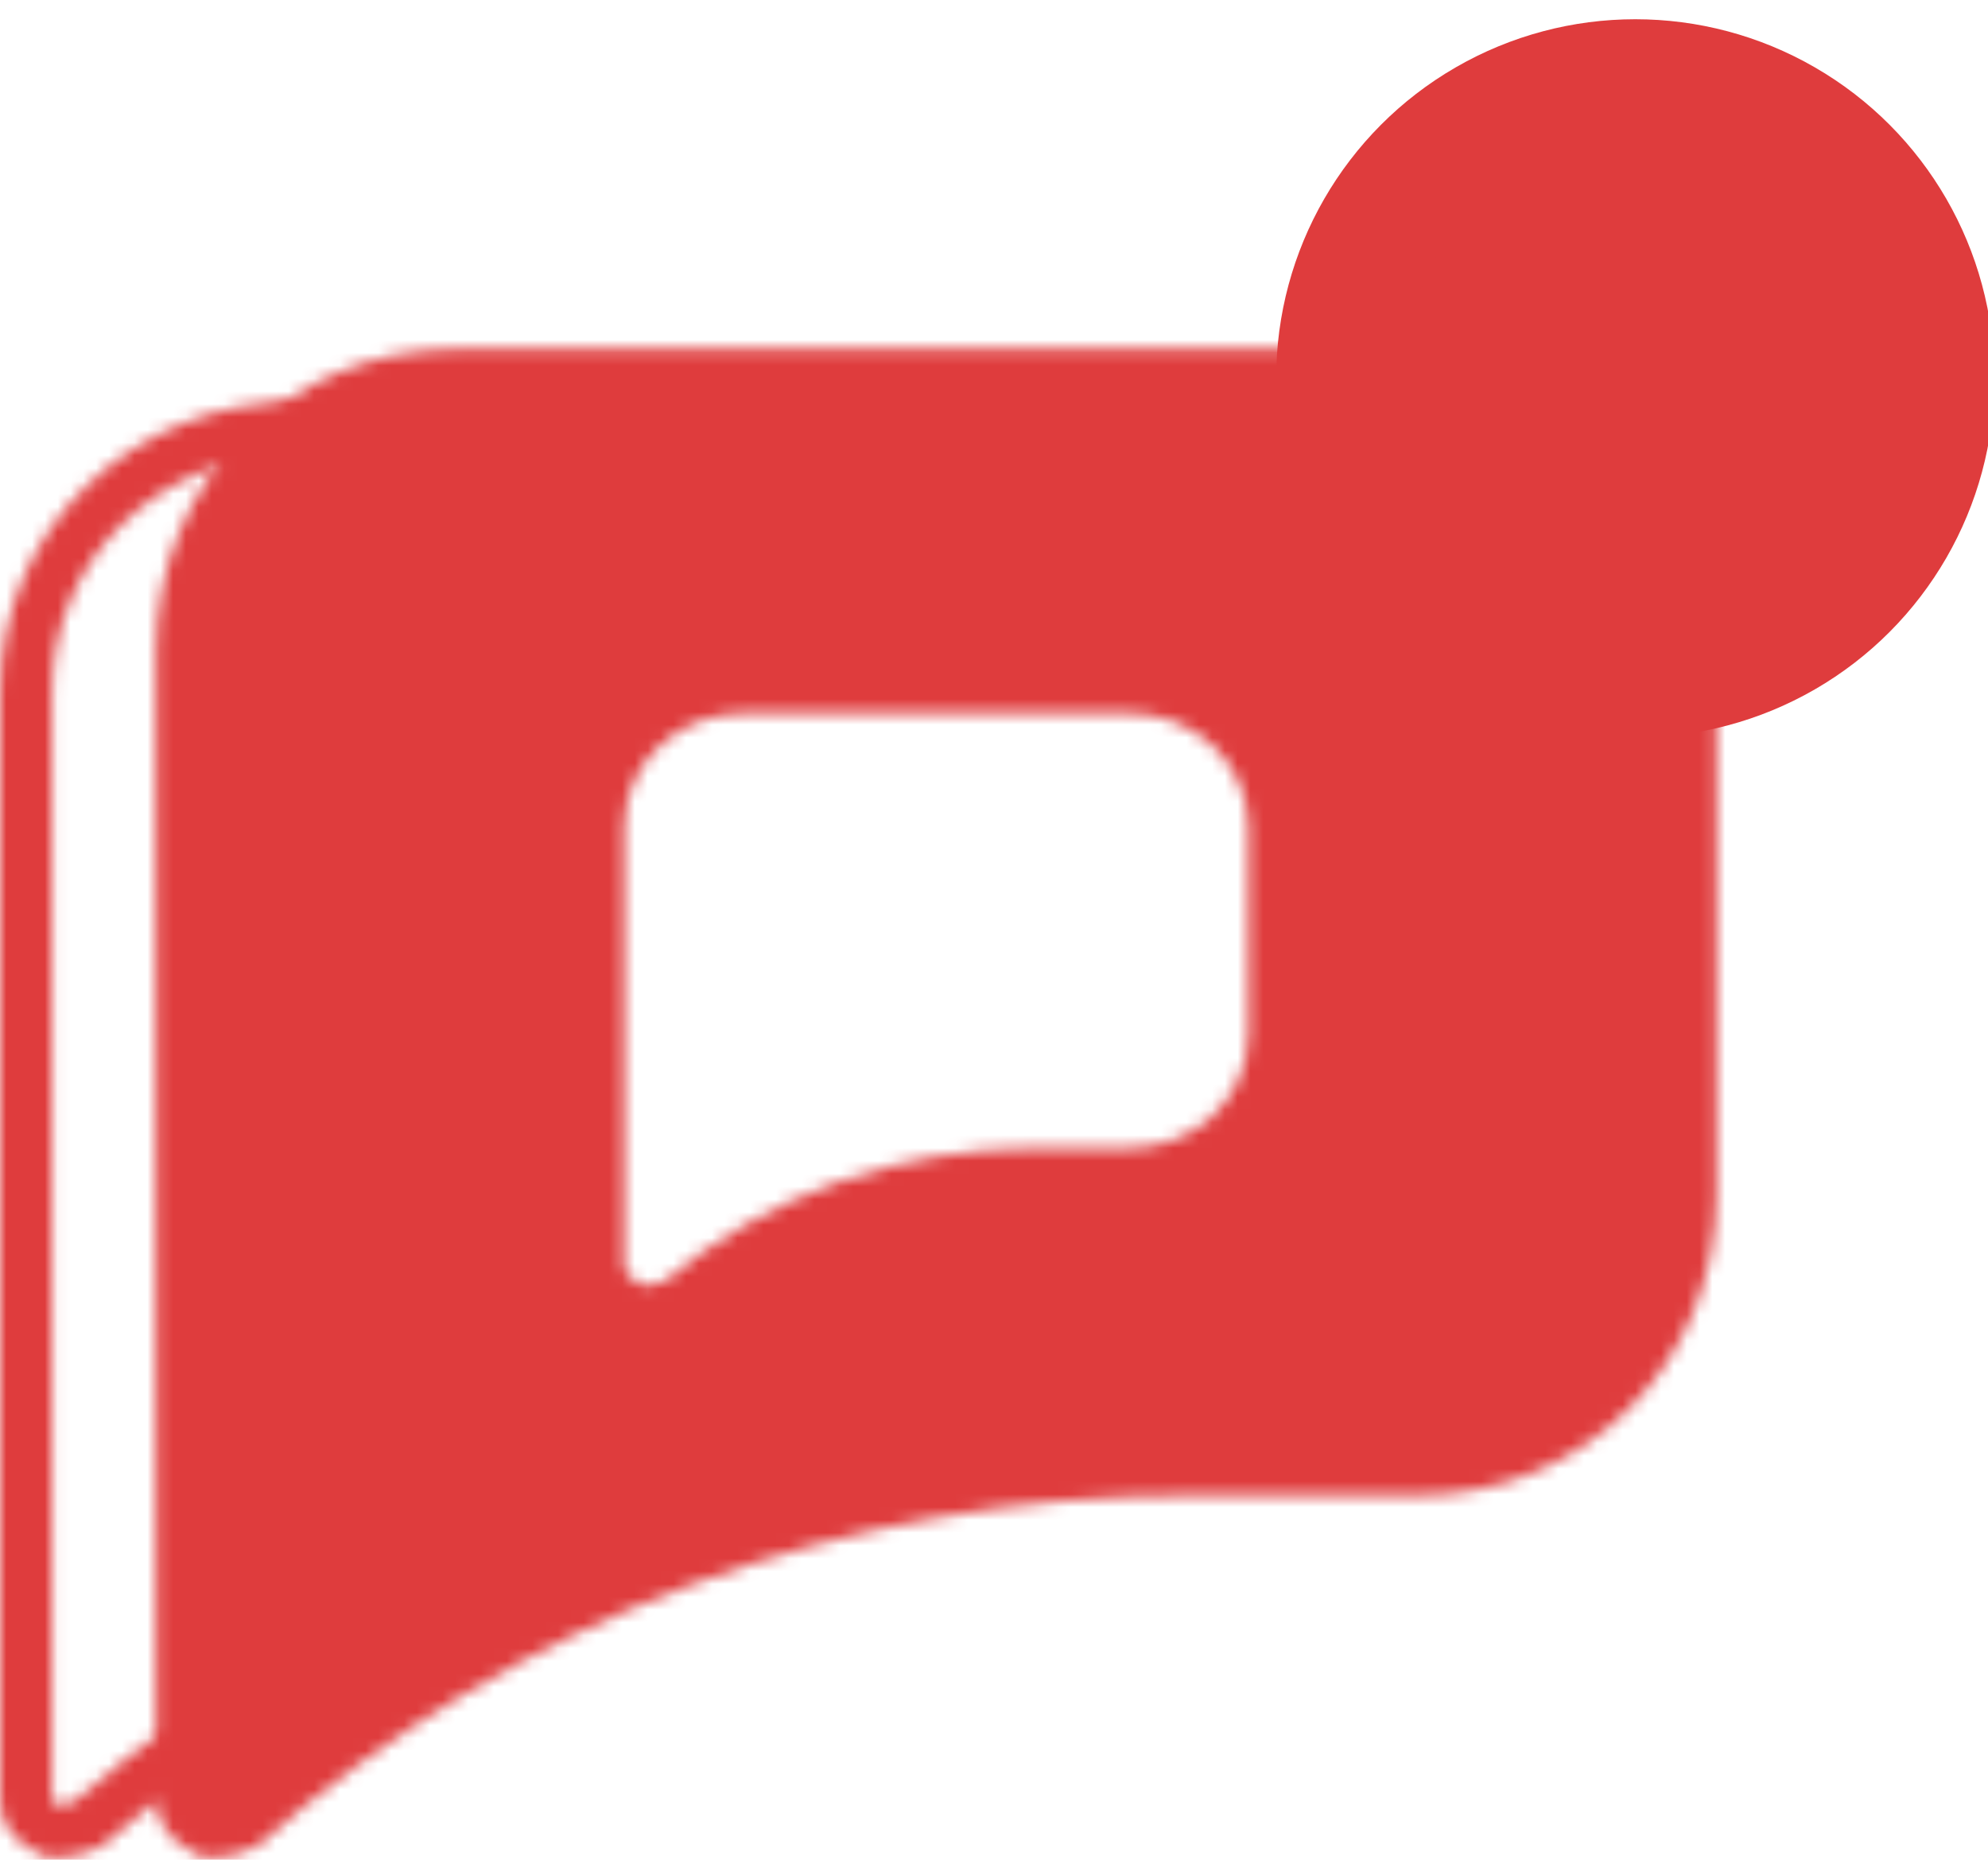 <svg width="155" height="145" viewBox="0 0 155 145" fill="none" xmlns="http://www.w3.org/2000/svg">
  <circle fill="#DF3C3D" r="28" cx="127.5" cy="29.5">
    <animate
      attributeName="r"
      values="15;35"
      dur="1s"
      repeatCount="indefinite"
      calcMode="spline"
      keySplines="0.5 0 0.5 1"
    />
    <animate
      attributeName="opacity"
      values="1;0"
      dur="1s"
      repeatCount="indefinite"
      calcMode="spline"
      keySplines="0.5 0 0.5 1" />
  </circle>
  <mask id="mask0_14_25" style="mask-type:alpha" maskUnits="userSpaceOnUse" x="0" y="27" width="134"
    height="118">
    <path fill-rule="evenodd" clip-rule="evenodd"
      d="M4.679 144.834C4.212 144.834 3.276 144.834 2.808 144.379C0.936 143.471 0 142.108 0 140.291V53.989C0 41.271 10.295 31.278 23.397 31.278H98.269C99.361 31.278 100.433 31.348 101.482 31.482C102.443 42.947 110.741 52.325 121.667 54.906V91.706C121.667 104.424 111.372 114.417 98.269 114.417H80.487C53.814 114.417 28.077 126.665 7.955 143.925C7.019 144.379 5.615 144.834 4.679 144.834ZM23.397 35.334H97.942C100.081 45.867 107.656 54.416 117.611 57.935V91.706C117.611 102.071 109.247 110.361 98.269 110.361H80.487C52.797 110.361 26.347 122.956 5.775 140.454C5.591 140.526 5.388 140.596 5.183 140.656C5.002 140.709 4.851 140.744 4.741 140.763C4.71 140.769 4.686 140.772 4.669 140.775L4.578 140.731C4.249 140.571 4.108 140.446 4.062 140.398C4.059 140.377 4.056 140.342 4.056 140.291V53.989C4.056 43.624 12.42 35.334 23.397 35.334Z"
      fill="white" />
    <path fill-rule="evenodd" clip-rule="evenodd"
      d="M127.75 55.612C129.844 55.612 131.88 55.368 133.833 54.906V93.085C133.833 106.257 123.538 116.607 110.436 116.607H92.654C65.981 116.607 40.243 126.016 20.122 143.893C19.186 144.363 17.782 144.834 16.846 144.834C16.378 144.834 15.442 144.834 14.974 144.363C13.102 143.422 12.167 142.011 12.167 140.129V50.745C12.167 37.572 22.462 27.223 35.564 27.223H101.466C101.415 27.892 101.389 28.568 101.389 29.251C101.389 43.809 113.191 55.612 127.75 55.612ZM58.026 55.612H87.974C93.215 55.612 97.333 59.538 97.333 64.534V80.594C97.333 85.59 93.215 89.516 87.974 89.516H80.862C70.192 89.516 59.897 93.085 51.849 99.866C51.474 100.044 50.913 100.223 50.538 100.223C50.351 100.223 49.977 100.223 49.79 100.044C49.041 99.688 48.667 99.152 48.667 98.438V64.534C48.667 59.538 52.785 55.612 58.026 55.612Z"
      fill="#DF3C3D" />
  </mask>
  <g mask="url(#mask0_14_25)">
    <rect x="-283.889" y="-244.5" width="1277.5" height="665.111" fill="#DF3C3D" />
  </g>
  <path
    d="M127.75 47.5C137.829 47.5 146 39.329 146 29.25C146 19.171 137.829 11 127.75 11C117.671 11 109.5 19.171 109.5 29.25C109.5 39.329 117.671 47.5 127.75 47.5Z"
    fill="#DF3C3D" />
</svg>